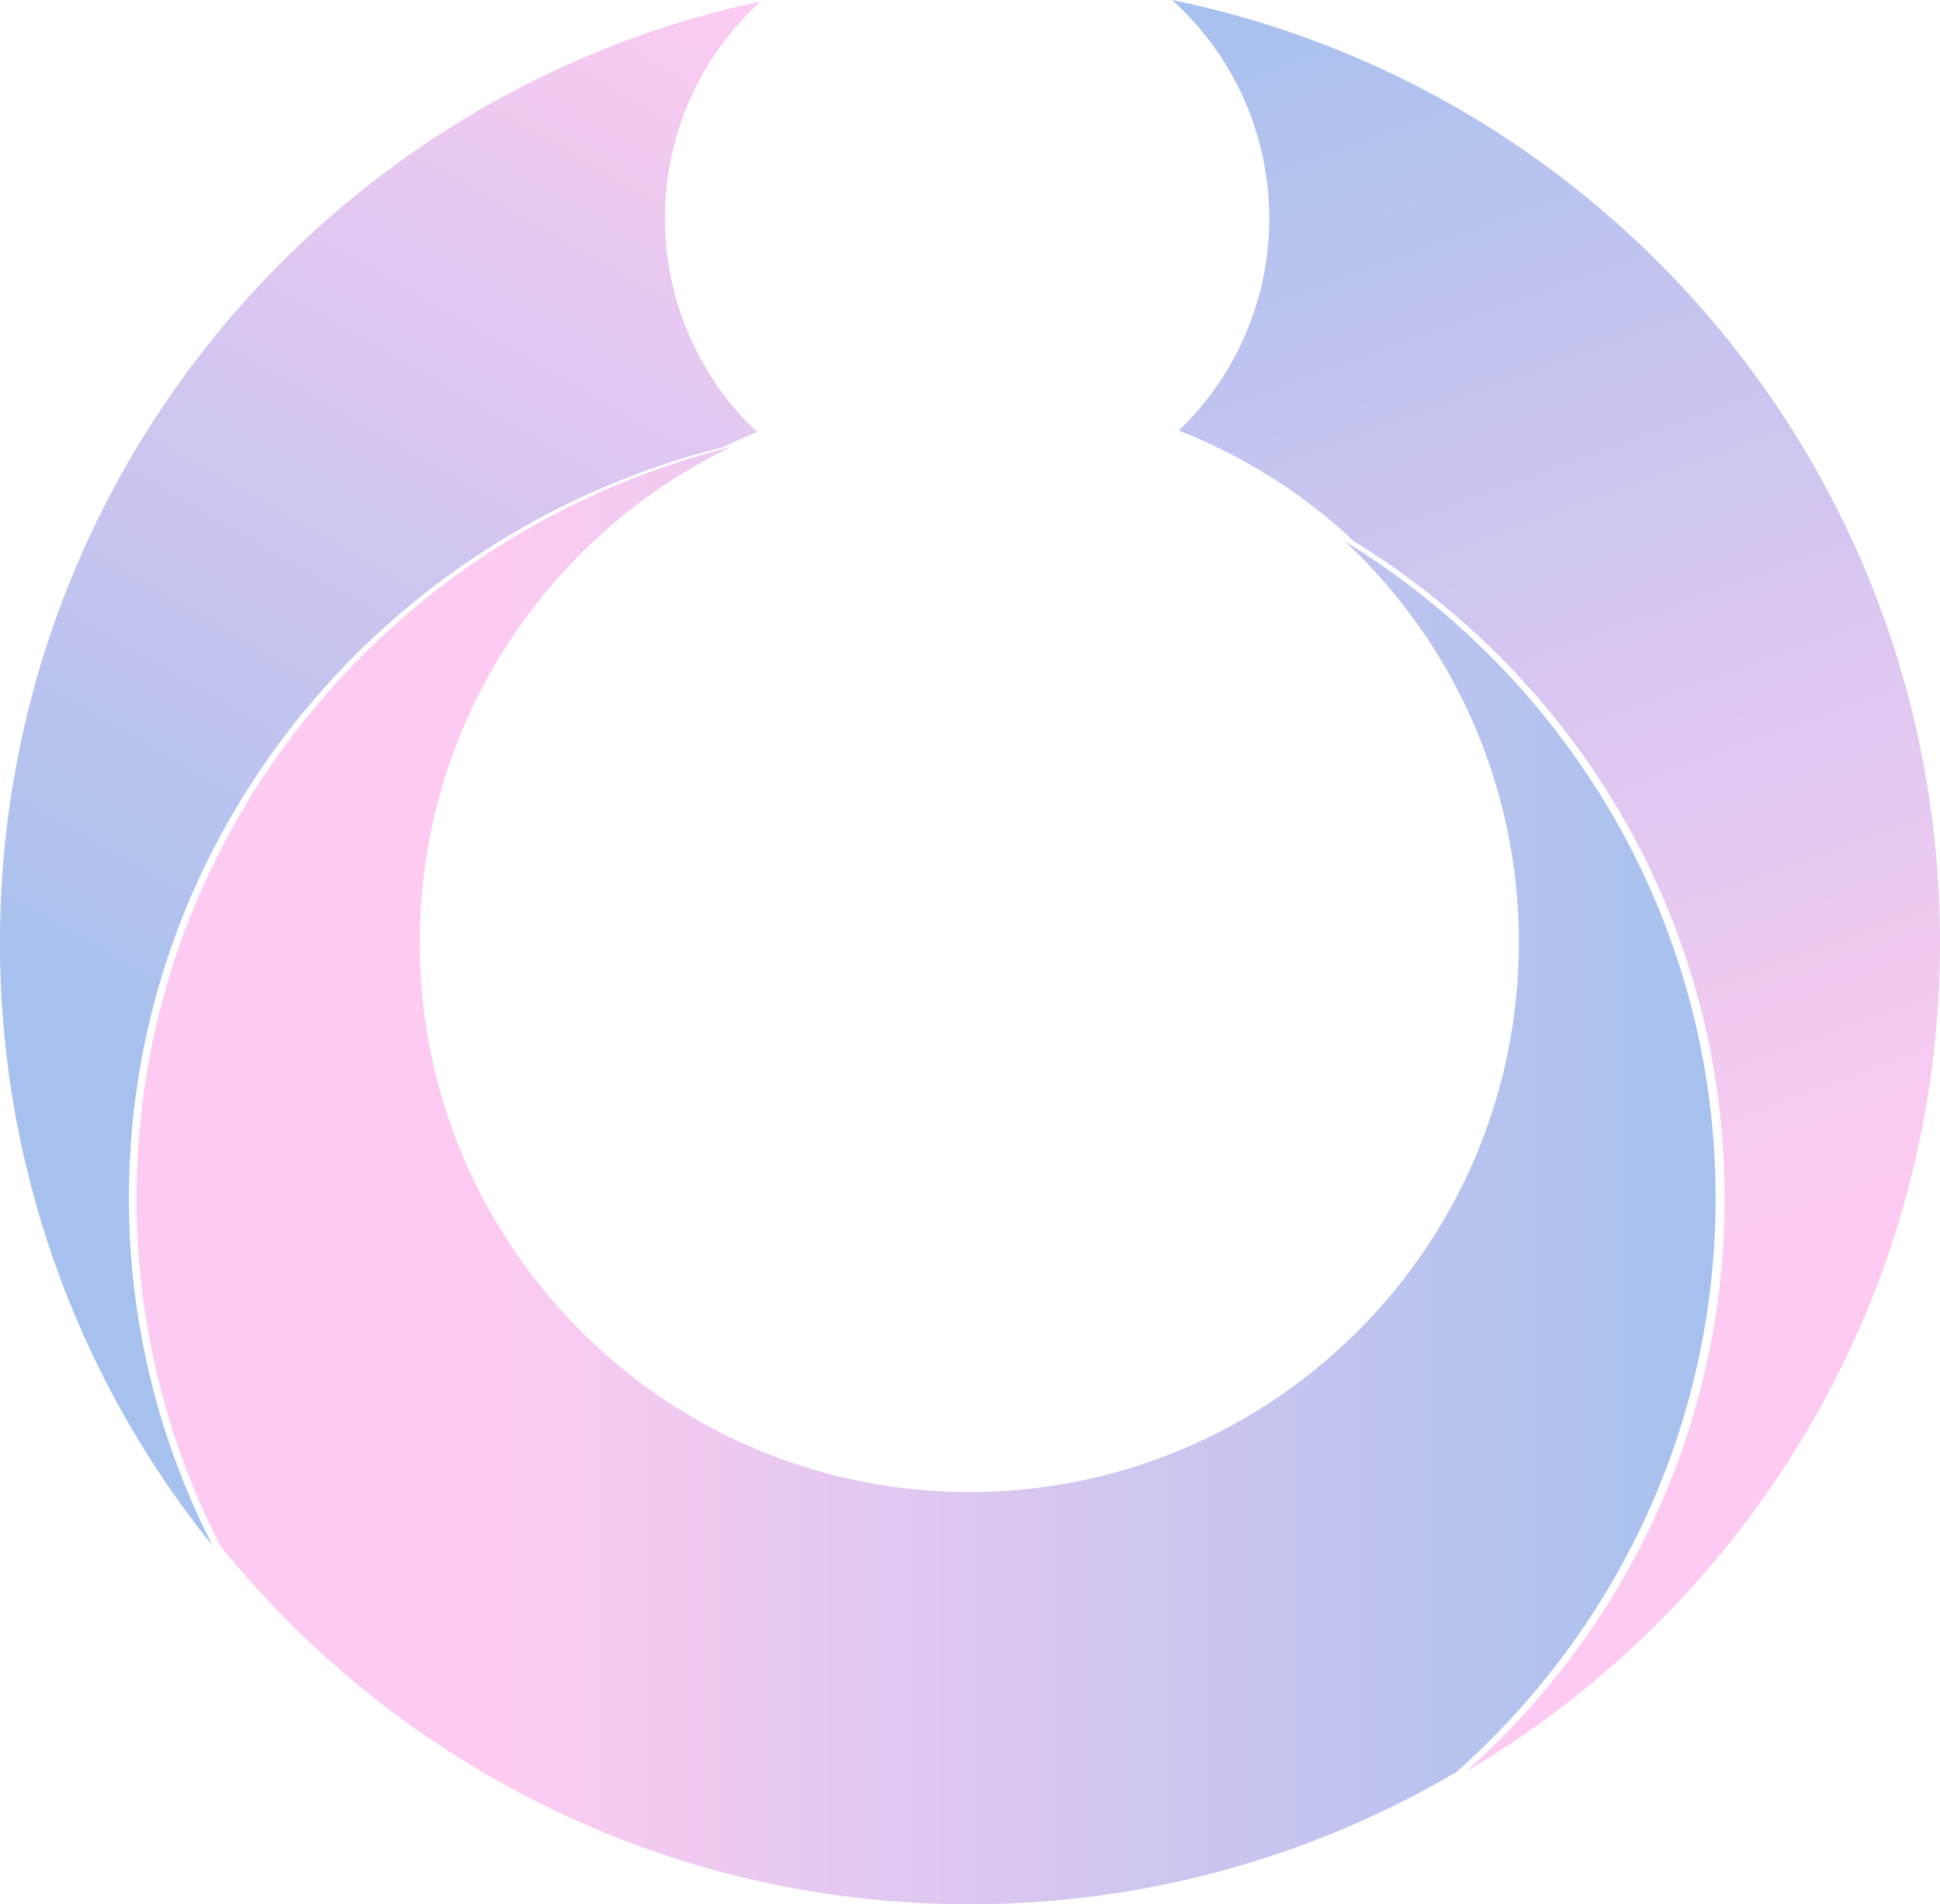 <svg xmlns="http://www.w3.org/2000/svg" xmlns:xlink="http://www.w3.org/1999/xlink" viewBox="0 0 1749.63 1717"><defs><style>.cls-1{fill:url(#linear-gradient);}.cls-2{fill:url(#linear-gradient-2);}.cls-3{fill:url(#linear-gradient-3);}</style><linearGradient id="linear-gradient" x1="-48.25" y1="1255.33" x2="678.24" y2="-2.99" gradientUnits="userSpaceOnUse"><stop offset="0.23" stop-color="#a6c1ee"/><stop offset="1" stop-color="#fdcbf1"/></linearGradient><linearGradient id="linear-gradient-2" x1="123.14" y1="1060.15" x2="1547.25" y2="1060.15" gradientUnits="userSpaceOnUse"><stop offset="0.23" stop-color="#fdcbf1"/><stop offset="1" stop-color="#a6c1ee"/></linearGradient><linearGradient id="linear-gradient-3" x1="1655.76" y1="1475.9" x2="1111.37" y2="-19.78" xlink:href="#linear-gradient-2"/></defs><g id="Layer_2" data-name="Layer 2"><g id="Layer_1-2" data-name="Layer 1"><path class="cls-1" d="M682.84,389.6c-10.54,4.2-20.93,8.81-31.05,13.7-307.83,77-535.53,350.92-535.53,677A684.37,684.37,0,0,0,192,1394,864,864,0,0,1,0,849.69C0,432.9,293.92,84.8,685.8,1.38a264.93,264.93,0,0,0-3,388.22Z"/><path class="cls-2" d="M1547.25,1080.28c0,204.92-89.89,389.26-233.14,517l-.13.14c-128.93,76-279.26,119.56-439.79,119.56-272.85,0-516.32-126-675.33-323a684.37,684.37,0,0,1-75.72-313.75c0-326.06,227.71-599.95,535.53-677C492.92,483.49,378.59,653.24,378.59,849.69c0,273.68,221.92,495.61,495.6,495.61s495.61-221.93,495.61-495.61A493.8,493.8,0,0,0,1212.86,488C1413.72,611.39,1547.25,830.55,1547.25,1080.28Z"/><path class="cls-3" d="M1749.63,849.69c0,318.43-171.61,596.79-427.39,747.61,143.24-127.76,233.14-312.1,233.14-517,0-249.73-133.54-468.89-334.4-592.31a493.77,493.77,0,0,0-157.9-99.81A264.89,264.89,0,0,0,1057,0C1452.26,80.81,1749.63,430.49,1749.63,849.69Z"/></g></g></svg>